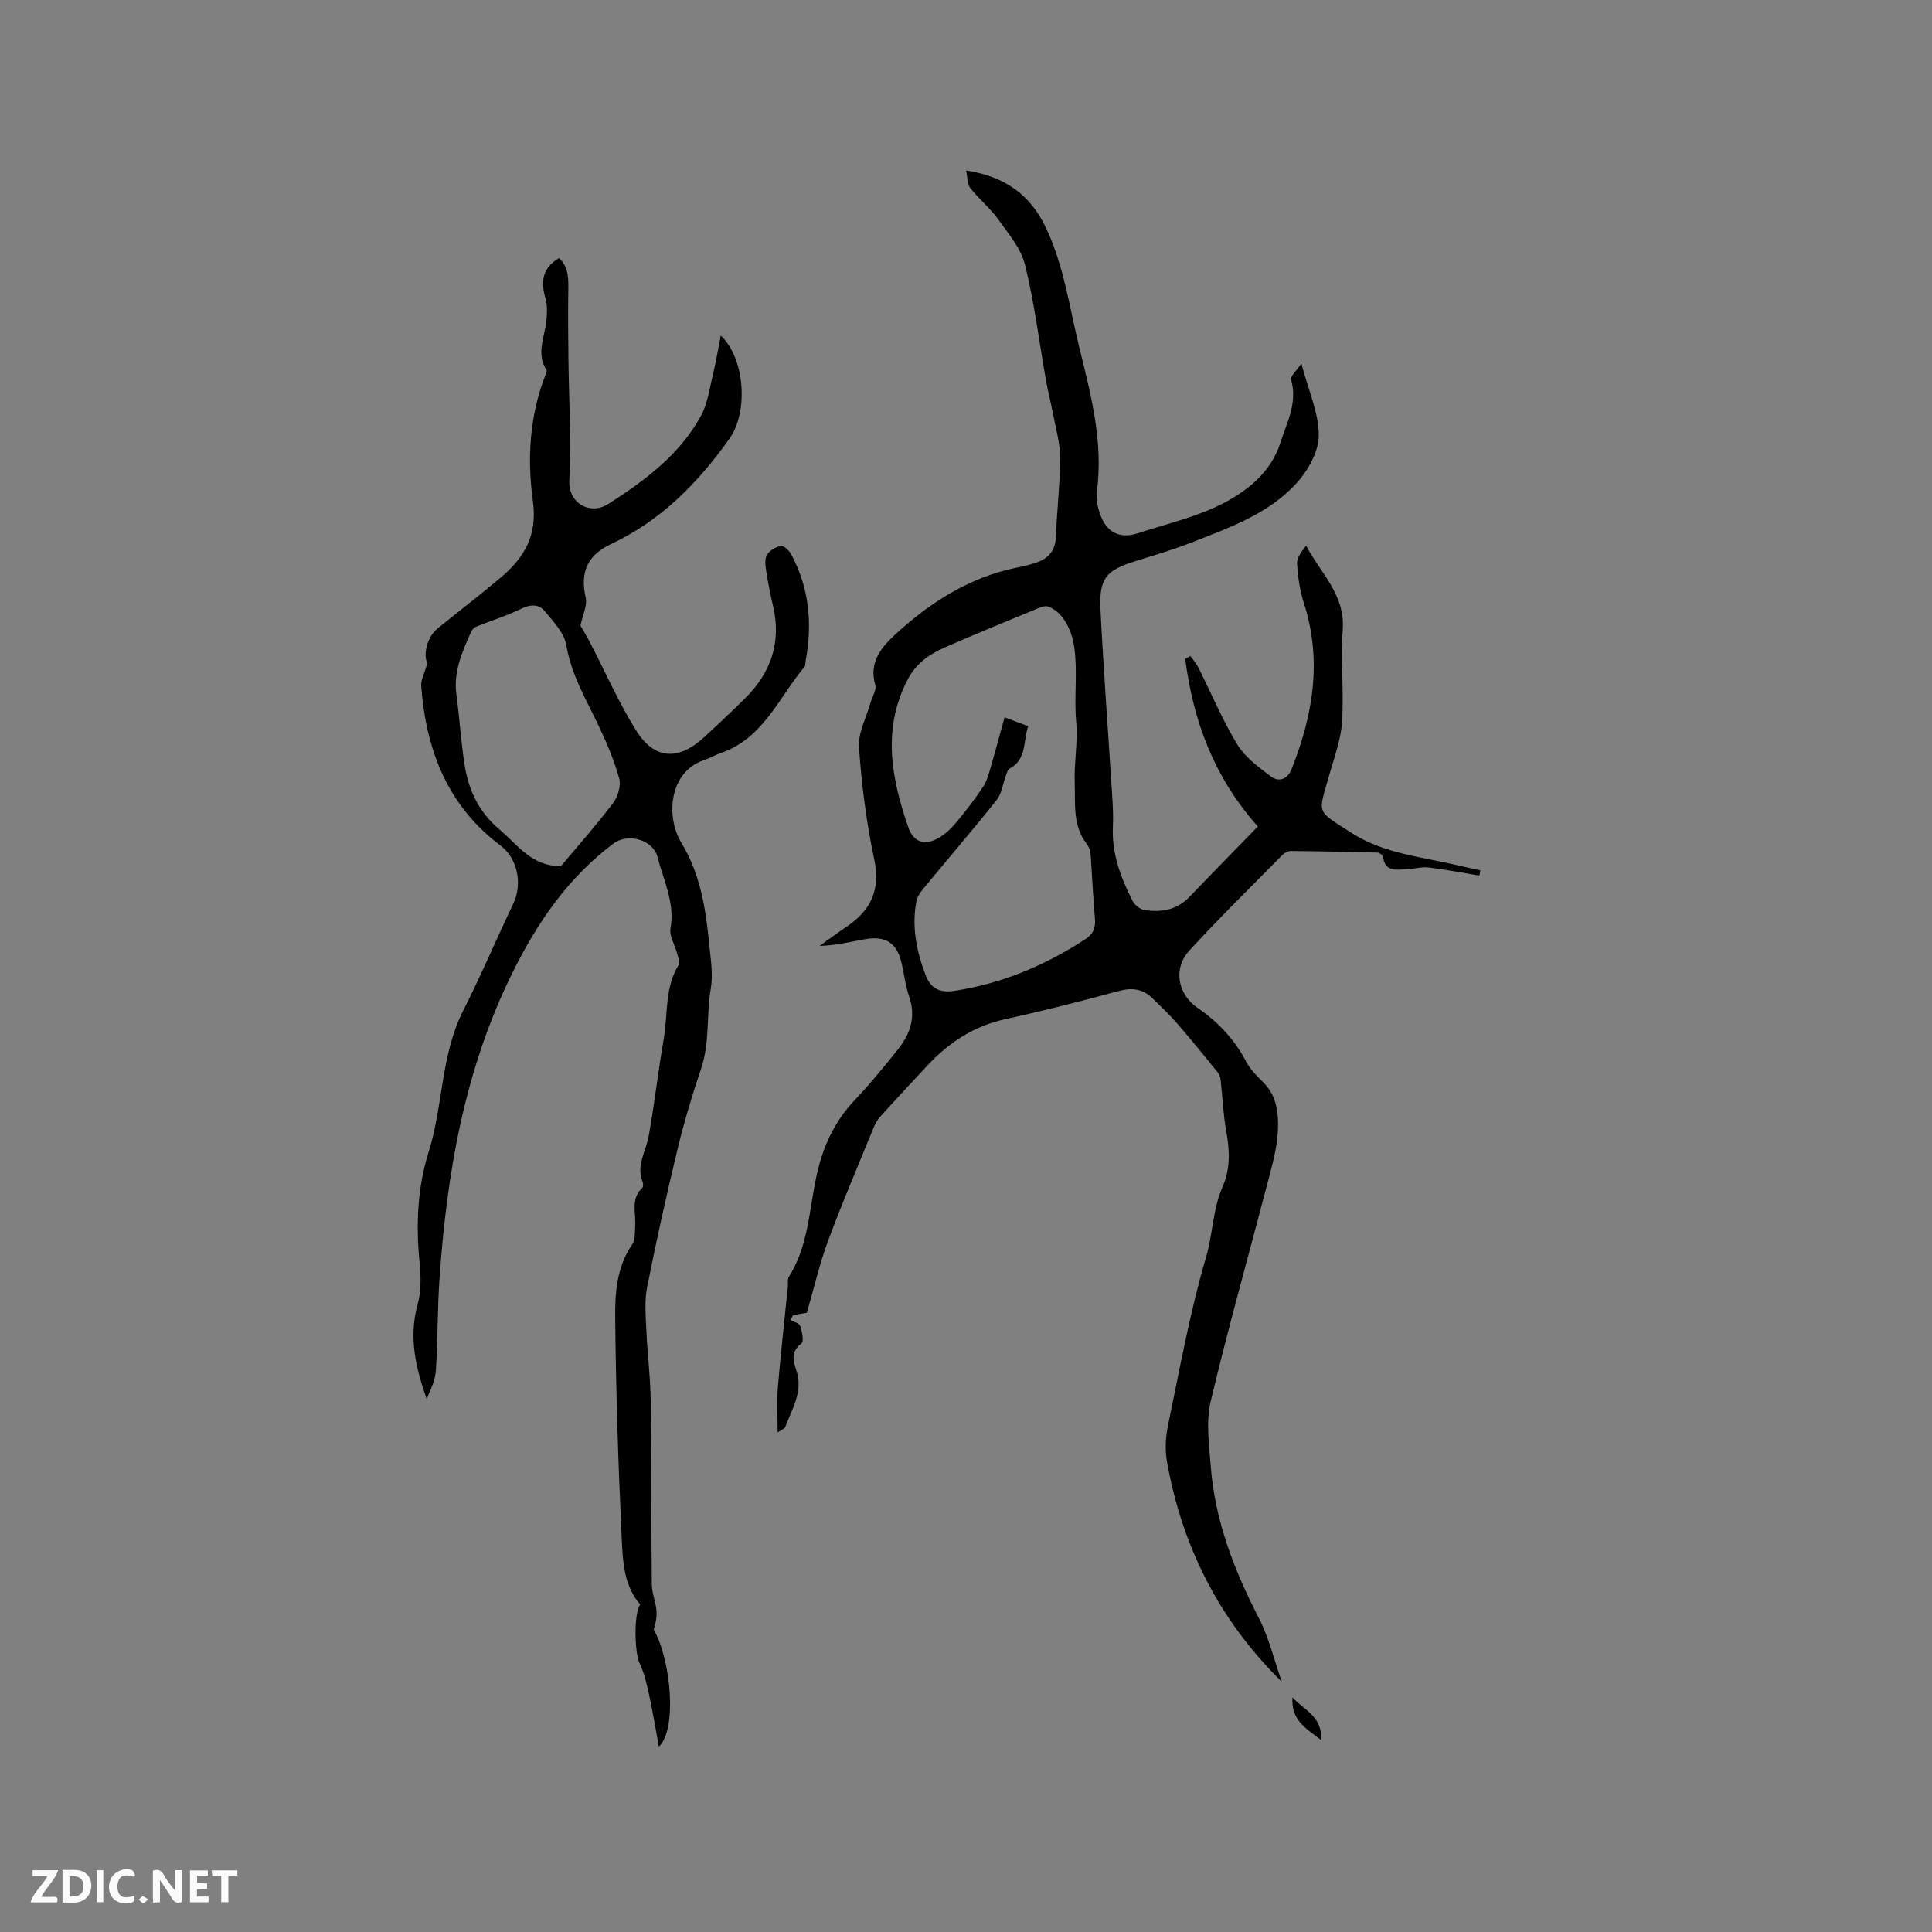 <svg enable-background="new 0 0 400 400" viewBox="0 0 400 400" xmlns="http://www.w3.org/2000/svg"><rect x="0" y="0" width="400" height="400" fill="#808080" stroke="none"/><g fill="#fbfafc"><path d="m37.59 393.81c-.92.31-1.52.05-2-.78-.7-1.2-1.52-2.34-2.47-3.78v4.59c-.55.03-.95.05-1.41.07-.03-.37-.06-.64-.06-.91 0-1.91 0-3.81 0-5.7 1.13-.41 1.77-.03 2.29.91.62 1.11 1.38 2.14 2.31 3.19v-4.2h1.35v6.61z"/><path d="m12.94 393.88v-6.75c1.9.19 3.93-.54 5.37 1.29.8 1.01.78 2.88.03 3.97-1.37 1.97-3.4 1.51-5.4 1.49m1.45-1.22c2.04.12 2.92-.58 2.89-2.21-.03-1.51-.98-2.19-2.89-2z"/><path d="m11.81 393.87h-5.49c.68-2.18 2.47-3.48 3.51-5.45h-3.08v-1.21h5.29c-.71 2.13-2.44 3.48-3.47 5.51.86 0 1.63.04 2.39-.01.79-.05 1.14.21.85 1.16"/><path d="m39.33 393.86v-6.61h3.7v1.07h-2.22v1.52c.68.04 1.34.09 2.07.13v1.07c-.72.05-1.38.09-2.1.14v1.48h2.4v1.19h-3.85z"/><path d="m27.71 388.56c-1.15-.3-2.46-.61-3.1.64-.37.73-.41 1.93-.06 2.67.63 1.35 1.99.93 3.17.68.35.94-.01 1.32-.93 1.46-1.62.25-3.05-.27-3.76-1.48-.73-1.24-.6-3.03.31-4.17.88-1.11 2.71-1.7 4-1.16.32.13.44.74.65 1.12-.1.08-.19.16-.28.24"/><path d="m49.15 387.24v1.07c-.59.02-1.17.05-1.87.08v5.44h-1.48v-5.44h-1.85c-.05-.4-.08-.73-.13-1.15z"/><path d="m20.06 387.21h1.33v6.62h-1.33z"/><path d="m30.68 393.25c-.49.38-.8.79-1.05.76-.32-.05-.6-.45-.9-.7.26-.24.51-.64.8-.67.29-.04.62.3 1.15.61"/></g><path d="m265.38 348.19c-13-12.76-20.6-28.01-23.75-45.44-.44-2.42-.33-5.09.17-7.51 2.43-11.71 4.55-23.54 7.91-34.99 1.42-4.83 1.37-9.91 3.42-14.55 1.63-3.69 1.48-7.57.75-11.52-.63-3.42-.75-6.93-1.14-10.39-.07-.58-.21-1.26-.56-1.69-2.79-3.45-5.59-6.89-8.49-10.24-1.59-1.83-3.37-3.51-5.11-5.21-2.01-1.96-4.27-2.21-7.02-1.46-7.76 2.11-15.56 4.1-23.42 5.81-6.49 1.42-11.65 4.81-16.08 9.55-3.32 3.56-6.64 7.12-9.9 10.73-.61.68-1.04 1.58-1.39 2.44-3.16 7.73-6.45 15.42-9.35 23.25-1.74 4.69-2.86 9.62-4.37 14.82-.36.06-1.6.27-2.83.48-.19.34-.39.68-.58 1.02.71.4 1.84.66 2.03 1.23.39 1.16.81 3.21.26 3.63-2.24 1.7-1.75 3.49-1.04 5.61 1.45 4.29-.9 7.91-2.31 11.67-.14.37-.75.56-1.58 1.14 0-3.42-.2-6.35.04-9.25.58-6.96 1.37-13.89 2.07-20.84.07-.73-.11-1.62.24-2.18 4.06-6.41 4.17-13.93 5.73-20.99 1.32-6 3.71-11.14 7.92-15.59 3.13-3.31 6.02-6.84 8.87-10.4 2.56-3.2 3.82-6.74 2.38-10.93-.75-2.19-1.04-4.54-1.54-6.81-.95-4.32-3.28-5.92-7.73-5.11-3.01.54-5.98 1.29-9.27 1.36 1.88-1.35 3.74-2.74 5.65-4.03 4.99-3.37 6.96-7.6 5.64-13.86-1.61-7.63-2.62-15.44-3.16-23.22-.21-3.04 1.56-6.22 2.43-9.34.34-1.2 1.25-2.57.95-3.58-1.37-4.59 1.21-7.74 4.02-10.34 7.23-6.67 15.38-11.91 25.23-13.94 1.55-.32 3.12-.65 4.58-1.23 2.23-.89 3.46-2.53 3.56-5.11.21-5.49.87-10.97.87-16.46 0-3.01-.9-6.03-1.47-9.04-.43-2.28-1.03-4.52-1.43-6.81-1.42-8.01-2.41-16.13-4.35-24.01-.84-3.41-3.44-6.48-5.58-9.46-1.68-2.34-3.99-4.21-5.78-6.48-.62-.79-.53-2.15-.84-3.62 7.97 1.21 13.21 4.96 16.46 11.74 3.76 7.86 4.89 16.38 6.92 24.7 2.42 9.9 5.07 19.69 3.68 30.06-.23 1.69.24 3.62.9 5.24 1.35 3.33 4.11 4.5 7.5 3.39 5.93-1.95 12.15-3.35 17.65-6.17 5.16-2.65 10.01-6.53 11.91-12.49 1.35-4.23 3.66-8.39 2.25-13.2-.19-.64 1.07-1.71 2.13-3.3 1.47 5.58 3.63 10.24 3.61 14.9-.01 3.36-2.26 7.31-4.67 9.94-5.8 6.31-13.88 9.16-21.68 12.21-3.74 1.46-7.6 2.61-11.44 3.8-6.22 1.92-7.71 3.54-7.41 9.98.56 11.64 1.46 23.27 2.18 34.9.21 3.39.54 6.79.39 10.17-.26 5.63 1.66 10.61 4.12 15.44.44.85 1.63 1.72 2.58 1.84 3.35.45 6.53-.03 9.06-2.67 4.75-4.94 9.56-9.84 14.25-14.66-9.19-10.35-13.39-22-15.03-34.71.36-.2.72-.4 1.07-.59.57.81 1.24 1.56 1.68 2.43 2.65 5.29 4.94 10.81 8 15.84 1.62 2.66 4.41 4.73 6.97 6.65 1.64 1.23 3.42.68 4.3-1.52 4.46-11.19 6.35-22.54 2.54-34.37-.83-2.59-1.23-5.38-1.41-8.1-.08-1.23.87-2.52 1.88-3.77 3.01 5.72 8.1 10.13 7.58 17.36-.45 6.34.26 12.76-.14 19.11-.23 3.62-1.57 7.18-2.57 10.73-2.42 8.59-2.99 7.41 4.56 12.28 6.68 4.31 14.56 4.93 22.05 6.72 1.52.36 3.06.67 4.59 1.01-.07.36-.13.73-.2 1.09-3.5-.58-6.98-1.26-10.5-1.68-1.42-.17-2.9.29-4.35.34-2.13.07-4.64.8-5.11-2.58-.05-.34-.75-.83-1.16-.84-5.99-.16-11.99-.28-17.99-.33-.55 0-1.23.38-1.64.79-6.47 6.56-13.05 13.03-19.29 19.81-3.38 3.67-2.51 8.98 1.7 11.88 4.29 2.95 7.67 6.54 10.08 11.17.85 1.63 2.28 3 3.6 4.34 2.82 2.83 3.11 6.53 2.94 10.03-.17 3.54-1.19 7.06-2.09 10.53-3.95 15.15-8.22 30.23-11.83 45.46-.99 4.19-.32 8.84.01 13.25.85 11.24 4.79 21.51 9.93 31.47 2.14 4.12 3.22 8.82 4.79 13.27zm-52.51-197.84c-1.09 3.17-.23 6.82-3.81 8.76-.44.24-.63 1.01-.84 1.57-.62 1.64-.81 3.6-1.84 4.9-4.65 5.87-9.55 11.55-14.31 17.33-.91 1.1-2.06 2.29-2.32 3.6-1.03 5.23-.03 10.27 1.83 15.24 1.15 3.07 3.12 3.84 6.1 3.38 9.81-1.5 18.7-5.27 26.97-10.64 1.59-1.03 2.22-2.29 2.05-4.23-.41-4.52-.58-9.07-.92-13.59-.05-.67-.38-1.41-.79-1.95-2.96-3.81-2.33-8.37-2.48-12.68-.15-4.2.68-8.46.3-12.62-.47-5.17.34-10.32-.41-15.52-.47-3.25-2.24-7.25-5.44-8.33-.51-.17-1.22.02-1.76.25-6.54 2.71-13.1 5.38-19.59 8.22-3.21 1.41-5.94 3.28-7.71 6.69-5.3 10.25-3.34 20.37.12 30.47 1.13 3.29 3.51 3.98 6.5 2.18 1.41-.85 2.65-2.11 3.71-3.4 1.89-2.28 3.7-4.65 5.33-7.12.77-1.16 1.14-2.61 1.54-3.97.98-3.36 1.88-6.75 2.88-10.38 2.09.79 3.34 1.26 4.89 1.84z" fill="#010000"/><path d="m136.42 361.62c-.8-4.28-1.37-7.75-2.13-11.18-.46-2.08-.97-4.21-1.88-6.11-1.05-2.2-1.21-10.27.14-12.13-3.46-3.99-3.61-9.05-3.84-13.82-.71-15.14-1.19-30.3-1.34-45.45-.05-5.19.28-10.57 3.49-15.22.69-1.01.57-2.65.65-4 .16-2.66-.97-5.53 1.47-7.78.22-.2.21-.86.07-1.21-1.39-3.42.68-6.34 1.25-9.49 1.21-6.66 1.95-13.4 3.11-20.07.9-5.15.15-10.63 3.11-15.4.33-.53-.14-1.6-.34-2.4-.45-1.73-1.64-3.56-1.36-5.13.95-5.33-1.45-9.93-2.68-14.76-.93-3.65-6.13-5.07-9.13-2.82-9.38 7.02-15.72 16.28-20.89 26.7-9.94 20.05-13.62 41.5-15.13 63.49-.43 6.27-.35 12.57-.74 18.85-.13 2.02-1.04 3.98-1.92 5.91-2.26-6.41-3.75-12.71-1.87-19.49.77-2.78.69-5.93.4-8.85-.77-7.7-.42-15.45 1.86-22.68 3.06-9.68 2.5-20.15 7.21-29.41 3.68-7.25 6.85-14.76 10.35-22.1 1.89-3.97.96-9.29-2.65-12-11.02-8.28-15.42-19.81-16.42-33.02-.1-1.29.68-2.64 1.27-4.74-.87-1.71-.14-5.37 2.14-7.22 4.37-3.53 8.83-6.95 13.12-10.58 4.83-4.08 7.56-8.69 6.59-15.73-1.19-8.69-.73-17.57 2.55-26 .15-.38.41-.94.26-1.18-2.18-3.41-.37-6.78-.02-10.18.16-1.56.23-3.24-.2-4.71-1-3.42-.64-6.24 2.83-8.29 2.13 1.99 1.94 4.68 1.9 7.41-.06 4.52-.01 9.04.04 13.57.09 8.35.61 16.73.18 25.05-.24 4.77 4.33 7.3 8.09 4.88 7.56-4.85 14.7-10.14 19.12-18.15 1.43-2.58 1.82-5.76 2.54-8.7.62-2.52 1.03-5.09 1.6-8 5 4.61 5.77 15.78 1.83 21.31-6.6 9.28-14.21 16.99-24.53 21.84-4.91 2.3-6.46 5.84-5.26 11.1.37 1.62-.62 3.55-1.08 5.79.44.77 1.25 2.09 1.96 3.46 3.16 6.08 5.92 12.41 9.53 18.21 3.8 6.09 8.74 6.36 14.05 1.49 2.89-2.65 5.75-5.34 8.54-8.1 5.36-5.3 7.54-11.6 5.8-19.09-.55-2.37-1.04-4.76-1.41-7.17-.17-1.12-.37-2.51.12-3.39.51-.92 1.79-1.69 2.86-1.9.6-.12 1.72.89 2.13 1.64 3.78 6.98 4.48 14.41 3.04 22.13-.08.42.01.96-.22 1.23-5.35 6.39-8.55 14.87-17.37 17.89-1.2.41-2.31 1.08-3.51 1.48-7.18 2.43-7.92 11.69-4.61 17.13 4 6.58 5.05 13.86 5.78 21.25.29 2.95.78 6.01.29 8.88-.94 5.5-.17 11.16-2 16.57-1.82 5.41-3.48 10.89-4.82 16.43-2.31 9.57-4.45 19.18-6.36 28.83-.57 2.85-.29 5.9-.16 8.85.21 4.85.83 9.69.9 14.54.17 12.72.1 25.44.23 38.15.02 1.76.77 3.5.95 5.28.13 1.33-.11 2.69-.56 4.07 3.49 5.98 4.98 20.56 1.08 24.24zm-20.29-182.29c3.4-4.06 7.27-8.42 10.79-13.05 1-1.31 1.69-3.6 1.28-5.1-1.07-3.84-2.65-7.57-4.38-11.17-2.55-5.33-5.54-10.37-6.57-16.41-.44-2.55-2.68-4.92-4.47-7.07-1.21-1.46-2.95-1.45-4.88-.5-2.97 1.47-6.19 2.45-9.28 3.7-.43.17-.87.62-1.06 1.05-1.85 4.13-3.71 8.24-3.07 13 .63 4.72.94 9.49 1.64 14.2.79 5.36 2.87 10.03 7.22 13.7 3.8 3.19 6.66 7.68 12.78 7.65z" fill="#010000"/><path d="m267.59 351.42c2.36 2.66 6.18 3.84 5.96 8.86-3.17-2.46-6.27-4.08-5.96-8.86z" fill="#010000"/></svg>